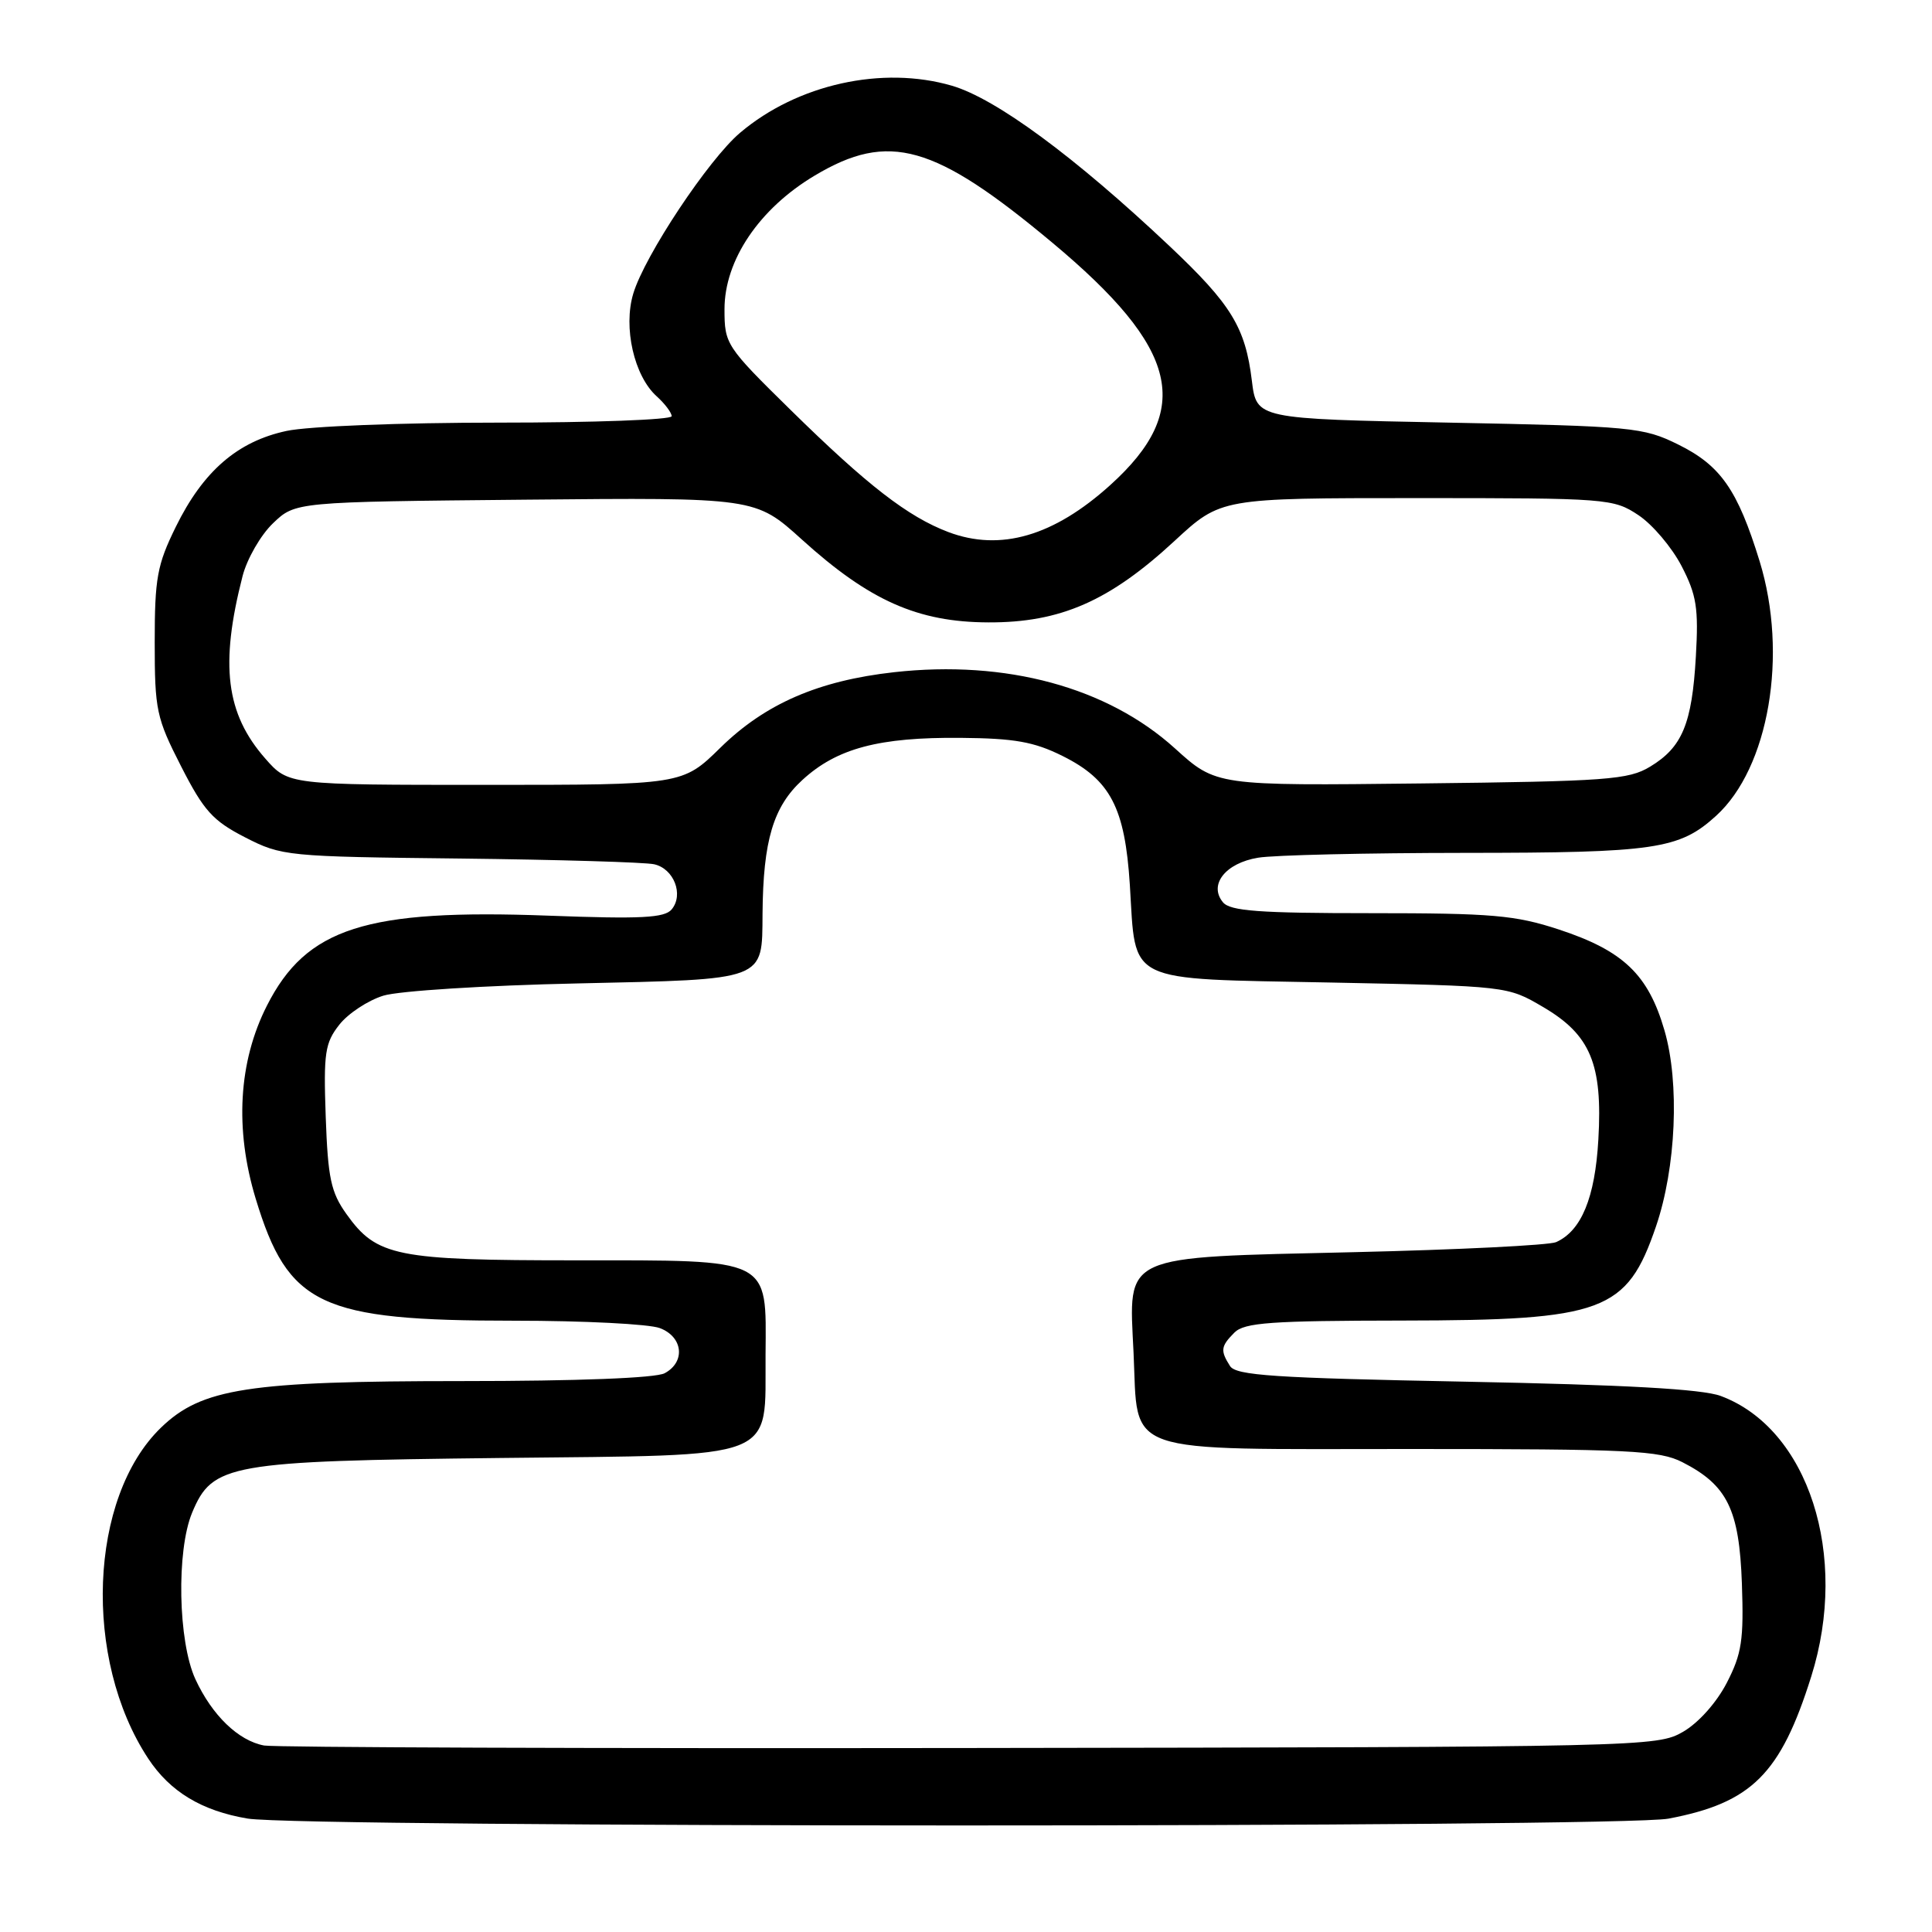 <?xml version="1.0" encoding="UTF-8" standalone="no"?>
<!DOCTYPE svg PUBLIC "-//W3C//DTD SVG 1.1//EN" "http://www.w3.org/Graphics/SVG/1.1/DTD/svg11.dtd" >
<svg xmlns="http://www.w3.org/2000/svg" xmlns:xlink="http://www.w3.org/1999/xlink" version="1.1" viewBox="0 0 256 256">
 <g >
 <path fill="currentColor"
d=" M 221.08 240.98 C 232.10 238.89 235.94 235.07 240.00 222.14 C 245.05 206.09 239.62 189.29 228.00 184.97 C 225.56 184.06 215.30 183.49 194.21 183.08 C 168.82 182.59 163.77 182.26 162.98 181.00 C 161.68 178.95 161.76 178.39 163.57 176.57 C 164.90 175.25 168.38 175.00 185.82 174.98 C 212.52 174.95 215.56 173.82 219.43 162.50 C 222.09 154.71 222.58 143.50 220.55 136.53 C 218.40 129.12 215.09 125.97 206.55 123.16 C 200.76 121.26 197.72 121.00 181.60 121.00 C 166.87 121.00 163.01 120.72 162.05 119.56 C 160.12 117.23 162.38 114.36 166.71 113.65 C 168.80 113.30 181.12 113.02 194.10 113.01 C 219.32 113.00 222.52 112.53 227.38 108.11 C 234.39 101.75 236.96 86.74 233.16 74.37 C 230.24 64.89 227.99 61.67 222.35 58.89 C 217.72 56.61 216.33 56.48 192.00 56.00 C 166.50 55.50 166.50 55.50 165.88 50.46 C 165.02 43.38 163.16 40.34 154.97 32.61 C 142.40 20.75 131.97 13.07 126.14 11.36 C 116.92 8.67 105.67 11.16 98.08 17.58 C 93.90 21.10 85.41 33.89 83.91 38.91 C 82.56 43.40 84.02 49.80 87.00 52.50 C 88.10 53.49 89.00 54.69 89.00 55.15 C 89.00 55.62 78.67 56.00 66.05 56.00 C 53.14 56.00 40.86 56.48 37.97 57.10 C 31.47 58.49 26.91 62.44 23.29 69.82 C 20.82 74.84 20.50 76.62 20.50 85.10 C 20.50 94.10 20.72 95.13 24.00 101.55 C 27.00 107.43 28.20 108.76 32.47 110.95 C 37.33 113.44 37.96 113.51 60.97 113.76 C 73.91 113.91 85.48 114.25 86.68 114.52 C 89.29 115.10 90.63 118.54 89.00 120.50 C 88.06 121.63 84.97 121.79 72.67 121.33 C 48.48 120.42 40.60 122.94 35.37 133.25 C 31.60 140.68 31.08 149.61 33.88 158.83 C 38.19 173.01 42.41 175.00 68.12 175.00 C 77.33 175.00 86.02 175.44 87.43 175.98 C 90.51 177.14 90.86 180.47 88.07 181.96 C 86.88 182.60 76.50 183.00 61.28 183.00 C 32.87 183.00 26.72 183.95 21.32 189.18 C 11.78 198.42 10.96 219.86 19.64 233.02 C 22.54 237.42 26.74 239.95 32.81 240.97 C 39.98 242.18 214.71 242.19 221.08 240.98 Z  M 35.00 231.29 C 31.59 230.66 28.10 227.29 25.89 222.50 C 23.59 217.51 23.36 205.48 25.46 200.43 C 28.16 193.97 30.27 193.60 66.28 193.19 C 103.71 192.77 101.34 193.69 101.44 179.49 C 101.53 166.58 102.37 167.00 76.31 167.00 C 52.46 167.00 49.91 166.49 45.90 160.86 C 43.85 157.99 43.45 156.11 43.16 147.99 C 42.86 139.51 43.06 138.20 44.96 135.78 C 46.13 134.29 48.76 132.56 50.80 131.93 C 52.84 131.30 64.36 130.57 76.50 130.31 C 101.68 129.75 100.97 130.02 101.04 121.06 C 101.12 111.38 102.46 106.88 106.33 103.34 C 110.90 99.15 116.47 97.67 127.31 97.77 C 134.42 97.83 137.02 98.29 140.79 100.17 C 147.14 103.33 149.06 107.02 149.71 117.25 C 150.54 130.47 148.85 129.65 176.31 130.19 C 199.72 130.66 199.75 130.66 204.46 133.43 C 210.75 137.11 212.37 141.00 211.79 151.00 C 211.35 158.71 209.54 163.09 206.19 164.59 C 205.26 165.00 193.18 165.60 179.35 165.92 C 148.33 166.64 149.57 166.07 150.20 179.21 C 150.85 192.96 148.10 192.00 186.90 192.00 C 215.96 192.00 219.87 192.19 222.93 193.75 C 228.88 196.79 230.46 200.01 230.81 209.82 C 231.07 217.30 230.80 219.12 228.81 222.98 C 227.45 225.61 225.06 228.29 223.00 229.48 C 219.56 231.46 217.91 231.50 128.50 231.62 C 78.45 231.69 36.38 231.54 35.00 231.29 Z  M 35.15 100.51 C 29.93 94.57 29.12 88.10 32.14 76.34 C 32.73 74.05 34.54 70.90 36.17 69.34 C 39.13 66.50 39.13 66.50 69.61 66.21 C 100.09 65.92 100.09 65.92 106.24 71.48 C 115.21 79.60 121.61 82.44 130.97 82.47 C 140.50 82.51 147.02 79.65 155.65 71.66 C 161.77 66.00 161.77 66.00 187.74 66.00 C 213.02 66.00 213.79 66.06 217.10 68.26 C 218.97 69.50 221.54 72.54 222.82 75.01 C 224.81 78.85 225.08 80.59 224.71 87.00 C 224.20 95.91 222.91 99.01 218.66 101.58 C 215.79 103.32 213.01 103.53 188.32 103.81 C 161.15 104.12 161.15 104.12 155.69 99.17 C 146.73 91.06 133.32 87.42 118.47 89.07 C 108.44 90.19 101.40 93.25 95.47 99.06 C 90.44 104.00 90.44 104.00 64.32 104.00 C 38.21 104.00 38.21 104.00 35.15 100.51 Z  M 125.66 70.50 C 120.29 68.46 114.95 64.33 104.78 54.34 C 96.19 45.90 96.00 45.61 96.00 40.97 C 96.00 34.47 100.61 27.64 107.96 23.26 C 117.77 17.40 123.81 19.11 139.42 32.14 C 156.25 46.19 158.19 54.27 147.12 64.27 C 139.62 71.05 132.55 73.10 125.66 70.50 Z "/>
</g>
</svg>